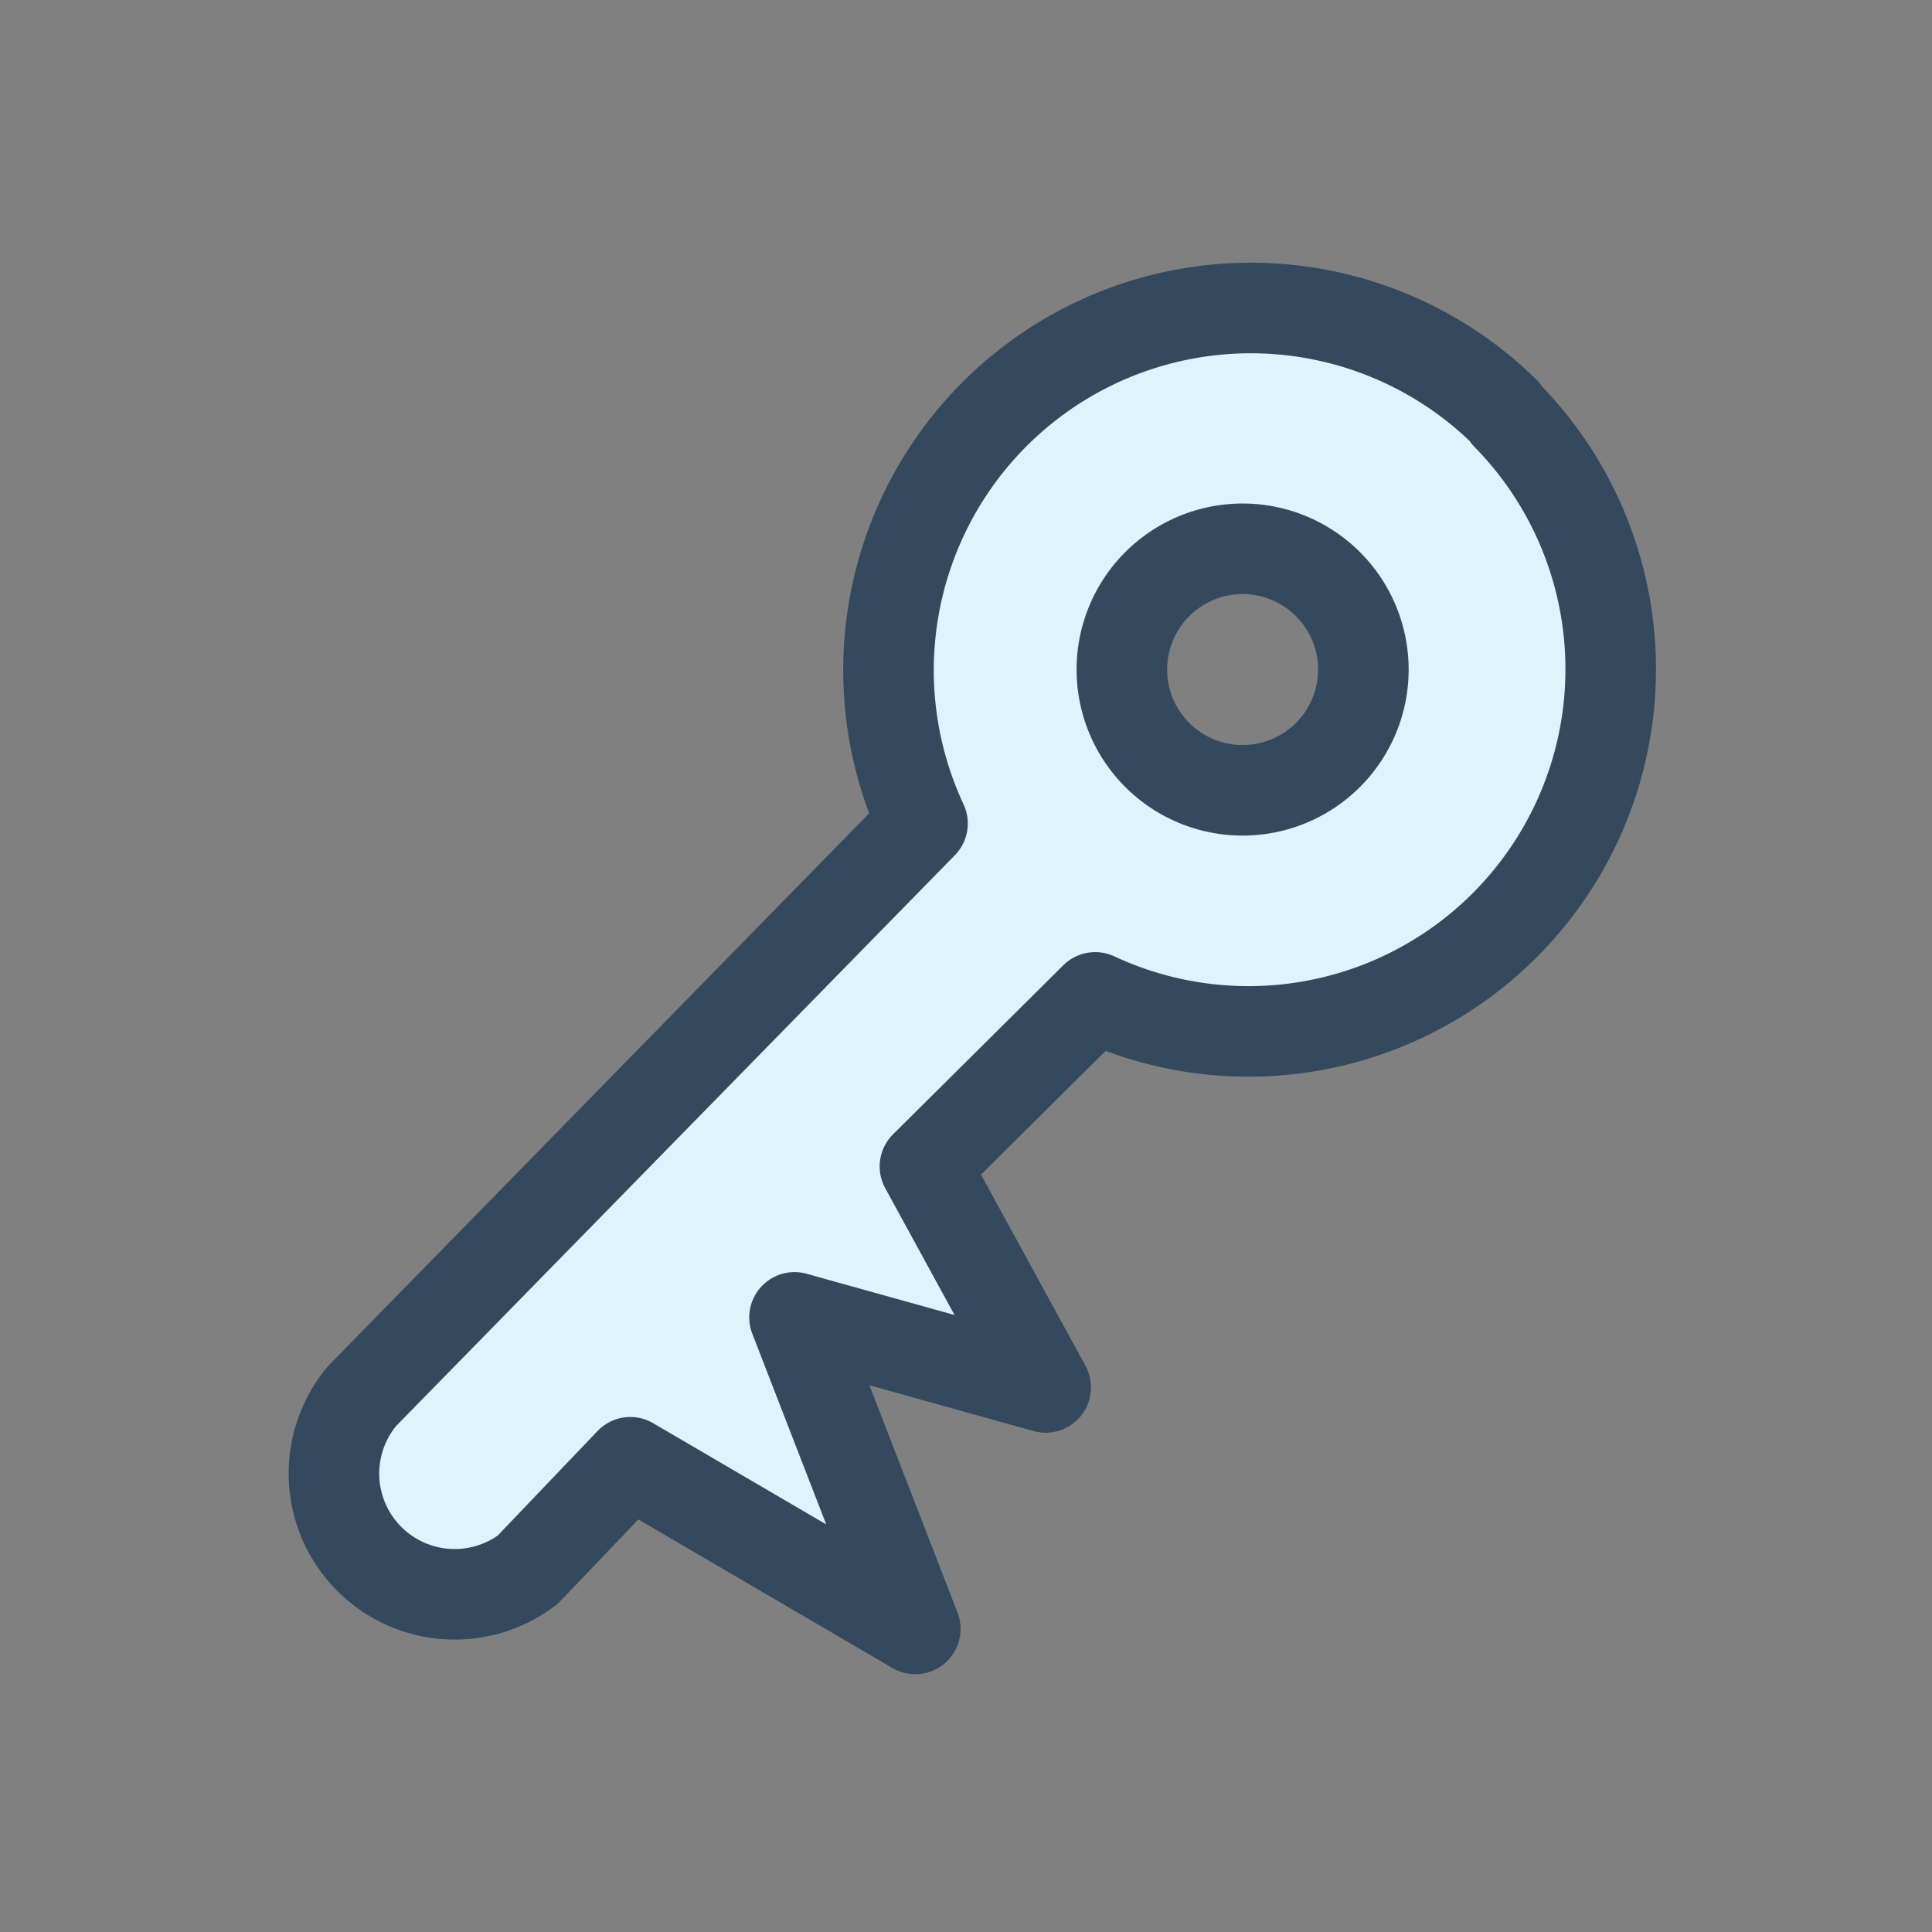 <svg xmlns="http://www.w3.org/2000/svg" viewBox="0 0 16 16"><rect x="0" y="0" width="16" height="16" fill="#808080" stroke="none"/><defs><style>.cls-1{fill:#def4fd;stroke:#34495e;stroke-linecap:round;stroke-linejoin:round;stroke-width:0.75px;}</style></defs><title>primary_key</title><g id="_2" data-name="2"><path class="cls-1" d="M12.46,3.41A3,3,0,0,0,7.64,6.82L3,11.56A1,1,0,0,0,4.37,13l.85-.89,2.36,1.38-1-2.58,2.08.58-1-1.83,1.41-1.4a3,3,0,0,0,3.41-4.82ZM11,6.25a1,1,0,1,1,0-1.41A1,1,0,0,1,11,6.25Z"/></g></svg>